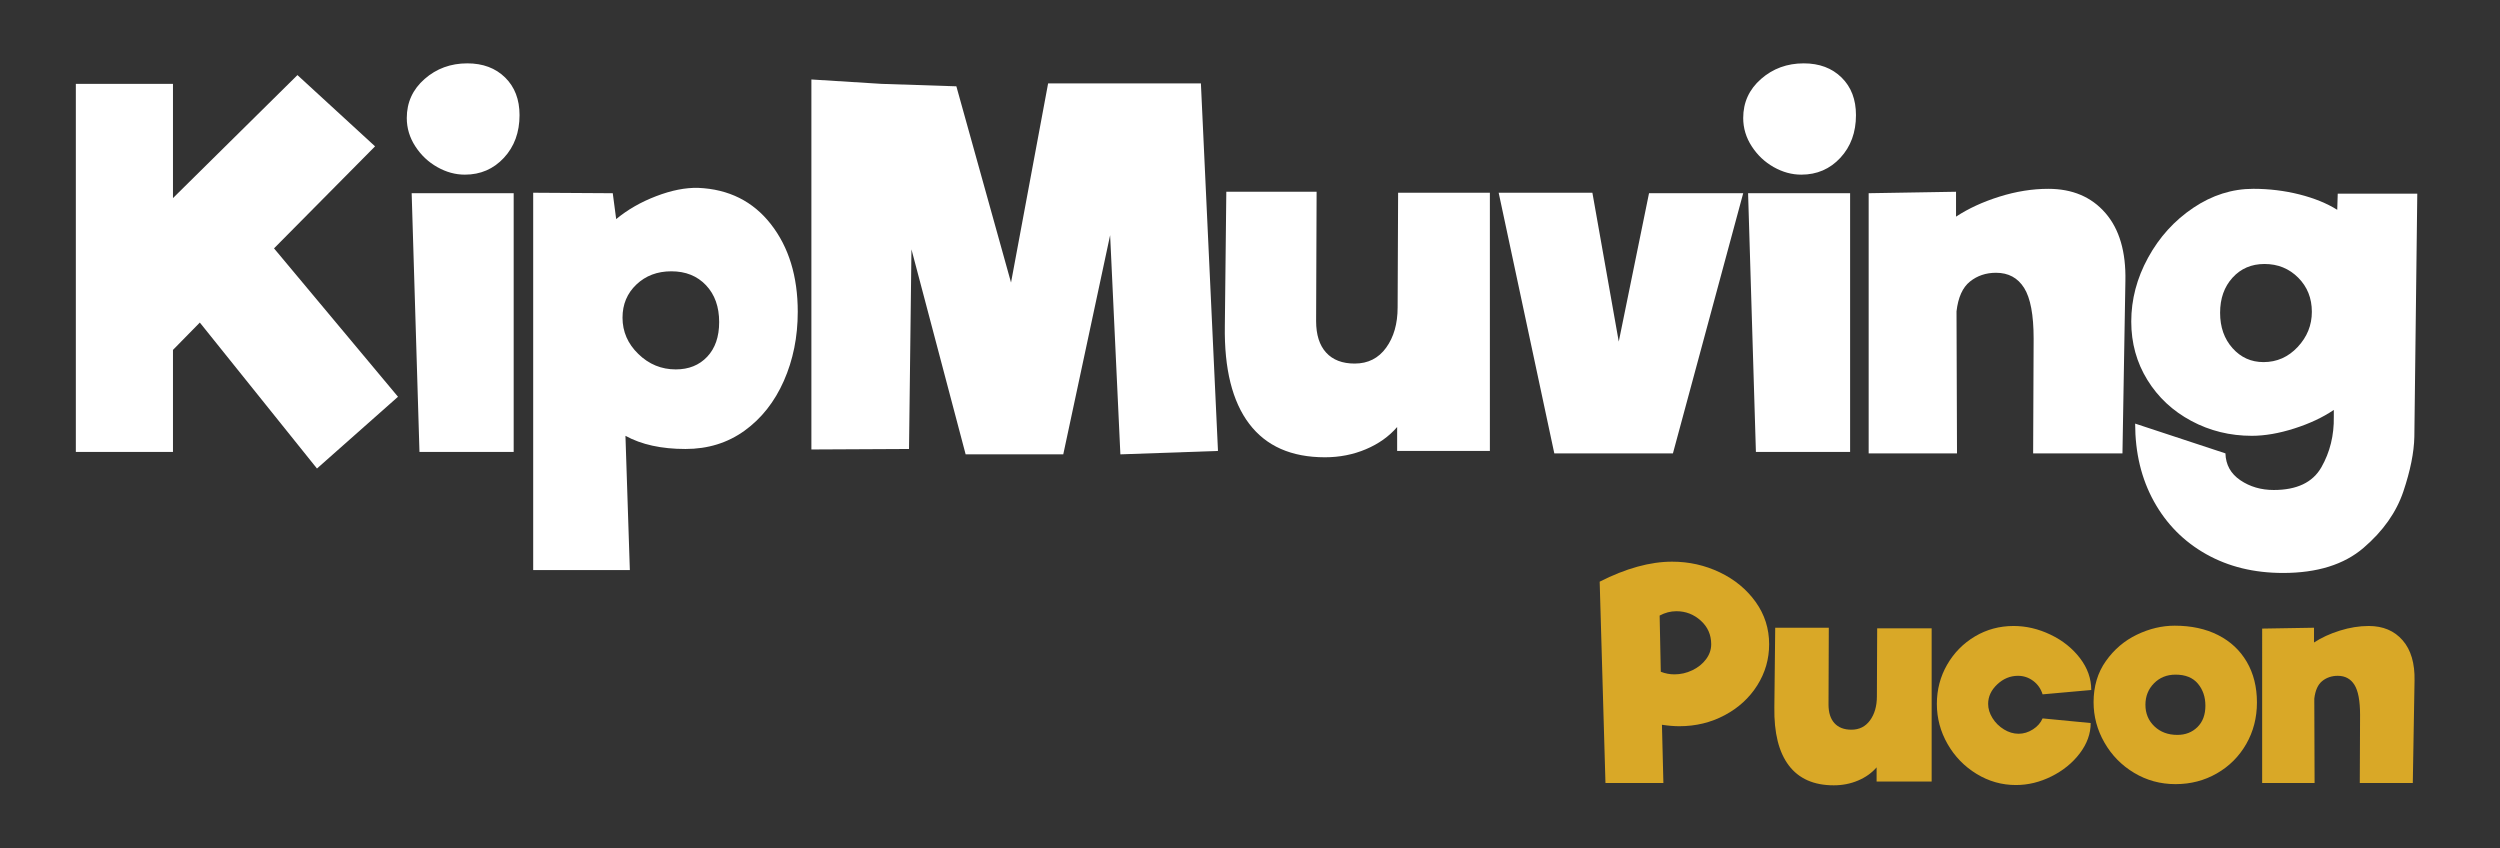 <?xml version="1.0" encoding="utf-8"?>
<!-- Generator: Adobe Illustrator 16.0.0, SVG Export Plug-In . SVG Version: 6.00 Build 0)  -->
<!DOCTYPE svg PUBLIC "-//W3C//DTD SVG 1.1//EN" "http://www.w3.org/Graphics/SVG/1.1/DTD/svg11.dtd">
<svg version="1.1" id="Layer_1" xmlns="http://www.w3.org/2000/svg" xmlns:xlink="http://www.w3.org/1999/xlink" x="0px" y="0px"
	 width="317.977px" height="107.865px" viewBox="0 0 317.977 107.865" enable-background="new 0 0 317.977 107.865"
	 xml:space="preserve">
<rect x="0" y="0" width="317.977" height="107.865" fill="#333333" stroke="none"/>
<g>
	<path fill="#FFFFFF" d="M25.416,41.026L22,44.505v12.975H9.646V10.668H22v14.527L37.833,9.55l9.871,9.064L34.853,31.59
		l15.769,18.874l-10.306,9.127L25.416,41.026z"/>
	<path fill="#FFFFFF" d="M55.619,21.253c-1.139-0.641-2.07-1.521-2.794-2.639c-0.725-1.117-1.086-2.317-1.086-3.601
		c0-1.987,0.755-3.642,2.266-4.967c1.51-1.324,3.321-1.987,5.432-1.987c1.987,0,3.59,0.601,4.812,1.801
		c1.22,1.201,1.832,2.793,1.832,4.78c0,2.194-0.663,4.004-1.987,5.432c-1.325,1.428-2.98,2.142-4.966,2.142
		C57.926,22.216,56.757,21.895,55.619,21.253z M52.36,24.575h12.975v32.904H53.353L52.36,24.575z"/>
	<path fill="#FFFFFF" d="M98.052,28.517c2.276,2.918,3.415,6.633,3.415,11.144c0,3.188-0.59,6.115-1.769,8.785
		c-1.18,2.67-2.846,4.779-4.998,6.334c-2.152,1.551-4.656,2.326-7.512,2.326c-3.063,0-5.609-0.559-7.636-1.676l0.559,17.074H67.817
		V24.514l10.12,0.062l0.435,3.291c1.448-1.2,3.145-2.173,5.091-2.918c1.945-0.745,3.725-1.096,5.339-1.055
		C92.69,24.058,95.775,25.599,98.052,28.517z M89.95,45.374c1.014-1.076,1.521-2.545,1.521-4.408c0-1.946-0.559-3.509-1.676-4.689
		c-1.117-1.18-2.587-1.769-4.408-1.769c-1.78,0-3.26,0.559-4.439,1.676c-1.18,1.117-1.77,2.525-1.77,4.221
		c0,1.779,0.672,3.322,2.018,4.625c1.345,1.305,2.928,1.955,4.75,1.955C87.6,46.987,88.935,46.45,89.95,45.374z"/>
	<path fill="#FFFFFF" d="M142.502,57.79l-1.304-27.876l-5.96,27.876h-12.417l-6.891-26.076l-0.311,25.393l-12.417,0.062v-47.06
		l8.94,0.559l9.499,0.31l6.953,24.958l4.718-25.33h12.044h7.388l2.173,46.749L142.502,57.79z"/>
	<path fill="#FFFFFF" d="M189.499,24.513v32.841h-11.795v-3.041c-1.035,1.201-2.358,2.143-3.974,2.824
		c-1.614,0.684-3.353,1.025-5.215,1.025c-4.264,0-7.472-1.418-9.623-4.252c-2.153-2.834-3.188-6.984-3.104-12.449l0.188-17.073
		h11.484l-0.062,16.452c0,1.74,0.424,3.074,1.271,4.004c0.848,0.932,2.059,1.398,3.633,1.398c1.696,0,3.03-0.674,4.004-2.02
		c0.972-1.344,1.459-3.051,1.459-5.122v0.062l0.062-14.652L189.499,24.513L189.499,24.513z"/>
	<path fill="#FFFFFF" d="M221.72,24.575l-8.939,33.09h-15.087l-7.077-33.152h11.92l3.354,18.937l3.85-18.875H221.72z"/>
	<path fill="#FFFFFF" d="M225.599,21.253c-1.139-0.641-2.068-1.521-2.793-2.639c-0.725-1.117-1.086-2.317-1.086-3.601
		c0-1.987,0.754-3.642,2.267-4.967c1.51-1.324,3.321-1.987,5.432-1.987c1.987,0,3.591,0.601,4.812,1.801
		c1.222,1.201,1.832,2.793,1.832,4.78c0,2.194-0.662,4.004-1.986,5.432c-1.325,1.428-2.979,2.142-4.967,2.142
		C227.908,22.216,226.739,21.895,225.599,21.253z M222.341,24.575h12.976v32.904h-11.982L222.341,24.575z"/>
	<path fill="#FFFFFF" d="M267.785,27.089c1.779,2.048,2.628,4.936,2.546,8.661l-0.373,21.915h-11.36l0.062-14.588
		c0-3.022-0.403-5.174-1.211-6.458c-0.808-1.283-1.997-1.925-3.569-1.925c-1.283,0-2.391,0.373-3.32,1.118
		c-0.933,0.745-1.502,2.008-1.709,3.787l0.062,18.066h-11.236v-33.09l11.112-0.186v3.166c1.572-1.034,3.414-1.883,5.524-2.545
		c2.111-0.662,4.181-0.993,6.209-0.993C263.583,24.016,266.005,25.04,267.785,27.089z"/>
	<path fill="#FFFFFF" d="M307.456,24.637l-0.373,30.917c-0.041,1.988-0.507,4.305-1.396,6.953c-0.892,2.648-2.576,5.039-5.061,7.172
		c-2.482,2.131-5.898,3.197-10.244,3.197c-3.684,0-6.942-0.797-9.777-2.391c-2.836-1.594-5.051-3.828-6.644-6.705
		c-1.594-2.877-2.39-6.178-2.39-9.902l11.484,3.787c0.041,1.449,0.672,2.586,1.895,3.416c1.22,0.828,2.639,1.242,4.252,1.242
		c2.938,0,4.956-0.963,6.055-2.889c1.096-1.924,1.623-4.064,1.582-6.426V52.14c-1.406,0.953-3.084,1.738-5.027,2.359
		c-1.946,0.621-3.748,0.932-5.401,0.932c-2.772,0-5.34-0.631-7.698-1.895c-2.359-1.262-4.222-3-5.588-5.215
		c-1.365-2.215-2.049-4.688-2.049-7.42c0-2.813,0.714-5.524,2.143-8.132c1.428-2.608,3.342-4.719,5.742-6.333
		c2.399-1.614,4.945-2.421,7.637-2.421c2.026,0,3.982,0.239,5.866,0.714c1.884,0.477,3.486,1.128,4.812,1.956l0.062-2.049
		L307.456,24.637L307.456,24.637z M292.246,44.132c1.199-1.283,1.8-2.773,1.8-4.471c0-1.738-0.579-3.187-1.737-4.346
		c-1.16-1.159-2.588-1.739-4.283-1.739c-1.656,0-3.012,0.58-4.066,1.739c-1.056,1.159-1.584,2.649-1.584,4.47
		s0.528,3.321,1.584,4.501c1.055,1.18,2.368,1.77,3.941,1.77C289.597,46.056,291.044,45.415,292.246,44.132z"/>
</g>
<g>
	<path fill="#D9A827" d="M218.754,72.804c1.891,0.909,3.408,2.162,4.55,3.758c1.143,1.598,1.714,3.391,1.714,5.38
		c0,1.892-0.504,3.636-1.511,5.231c-1.008,1.598-2.39,2.862-4.146,3.796c-1.757,0.934-3.679,1.399-5.767,1.399
		c-0.663,0-1.399-0.061-2.21-0.184l0.184,7.406H204.2l-0.736-25.607c3.34-1.695,6.411-2.543,9.211-2.543
		C214.835,71.44,216.862,71.896,218.754,72.804z M212.969,85.773c0.786,0,1.541-0.171,2.266-0.516
		c0.725-0.344,1.309-0.812,1.751-1.4c0.441-0.589,0.663-1.228,0.663-1.916c0-1.203-0.442-2.204-1.327-3.003
		c-0.884-0.798-1.916-1.197-3.095-1.197c-0.736,0-1.449,0.184-2.137,0.553l0.147,7.148
		C211.802,85.663,212.379,85.773,212.969,85.773z"/>
	<path fill="#D9A827" d="M245.688,79.915v19.491h-7.001v-1.806c-0.614,0.713-1.4,1.271-2.358,1.677s-1.989,0.608-3.095,0.608
		c-2.53,0-4.434-0.842-5.711-2.524s-1.892-4.146-1.842-7.388l0.11-10.133h6.816l-0.037,9.765c0,1.032,0.252,1.823,0.755,2.376
		c0.504,0.553,1.222,0.83,2.156,0.83c1.007,0,1.799-0.4,2.376-1.198s0.866-1.812,0.866-3.04v0.037l0.037-8.695H245.688z"/>
	<path fill="#D9A827" d="M251.398,98.43c-1.547-0.945-2.775-2.21-3.684-3.795c-0.909-1.585-1.363-3.285-1.363-5.103
		c0-1.818,0.436-3.482,1.308-4.993c0.871-1.511,2.051-2.708,3.537-3.593c1.486-0.884,3.125-1.326,4.919-1.326
		c1.597,0,3.162,0.369,4.697,1.105s2.782,1.732,3.74,2.984c0.958,1.253,1.437,2.604,1.437,4.053l-6.189,0.553
		c-0.222-0.712-0.621-1.283-1.197-1.713c-0.578-0.43-1.223-0.645-1.935-0.645c-0.983,0-1.861,0.362-2.635,1.086
		c-0.773,0.726-1.16,1.555-1.16,2.488c0,0.613,0.184,1.215,0.553,1.805c0.368,0.59,0.853,1.068,1.455,1.438
		c0.602,0.368,1.222,0.553,1.86,0.553s1.247-0.185,1.824-0.553c0.577-0.369,0.988-0.835,1.234-1.4l6.116,0.59
		c0,1.351-0.461,2.634-1.382,3.85c-0.921,1.217-2.118,2.192-3.593,2.93c-1.474,0.736-2.984,1.105-4.531,1.105
		C254.616,99.849,252.946,99.376,251.398,98.43z"/>
	<path fill="#D9A827" d="M271.442,98.301c-1.598-0.958-2.855-2.241-3.777-3.851c-0.921-1.608-1.381-3.322-1.381-5.14
		c0-2.014,0.521-3.759,1.565-5.231c1.044-1.475,2.358-2.592,3.942-3.354s3.188-1.143,4.809-1.143c2.112,0,3.954,0.4,5.526,1.197
		c1.572,0.799,2.788,1.936,3.647,3.408c0.86,1.475,1.29,3.193,1.29,5.158c0,1.941-0.455,3.703-1.363,5.288
		c-0.909,1.585-2.155,2.831-3.74,3.739c-1.584,0.91-3.334,1.363-5.25,1.363S273.038,99.259,271.442,98.301z M279.493,92.479
		c0.675-0.664,1.013-1.572,1.013-2.727c0-1.105-0.319-2.039-0.958-2.801c-0.639-0.761-1.584-1.143-2.837-1.143
		c-1.105,0-2.021,0.369-2.745,1.105c-0.725,0.737-1.087,1.646-1.087,2.727c0,1.105,0.381,2.021,1.143,2.746
		c0.761,0.725,1.731,1.086,2.91,1.086C277.963,93.474,278.816,93.143,279.493,92.479z"/>
	<path fill="#D9A827" d="M305.596,81.444c1.057,1.216,1.56,2.93,1.511,5.14l-0.221,13.007h-6.743l0.037-8.659
		c0-1.792-0.239-3.07-0.719-3.832c-0.479-0.761-1.185-1.142-2.118-1.142c-0.762,0-1.419,0.221-1.972,0.662
		c-0.553,0.443-0.891,1.192-1.013,2.248l0.037,10.723h-6.669V79.952l6.595-0.111v1.879c0.934-0.613,2.026-1.117,3.279-1.51
		s2.48-0.59,3.685-0.59C303.103,79.62,304.541,80.228,305.596,81.444z"/>
</g>
</svg>
